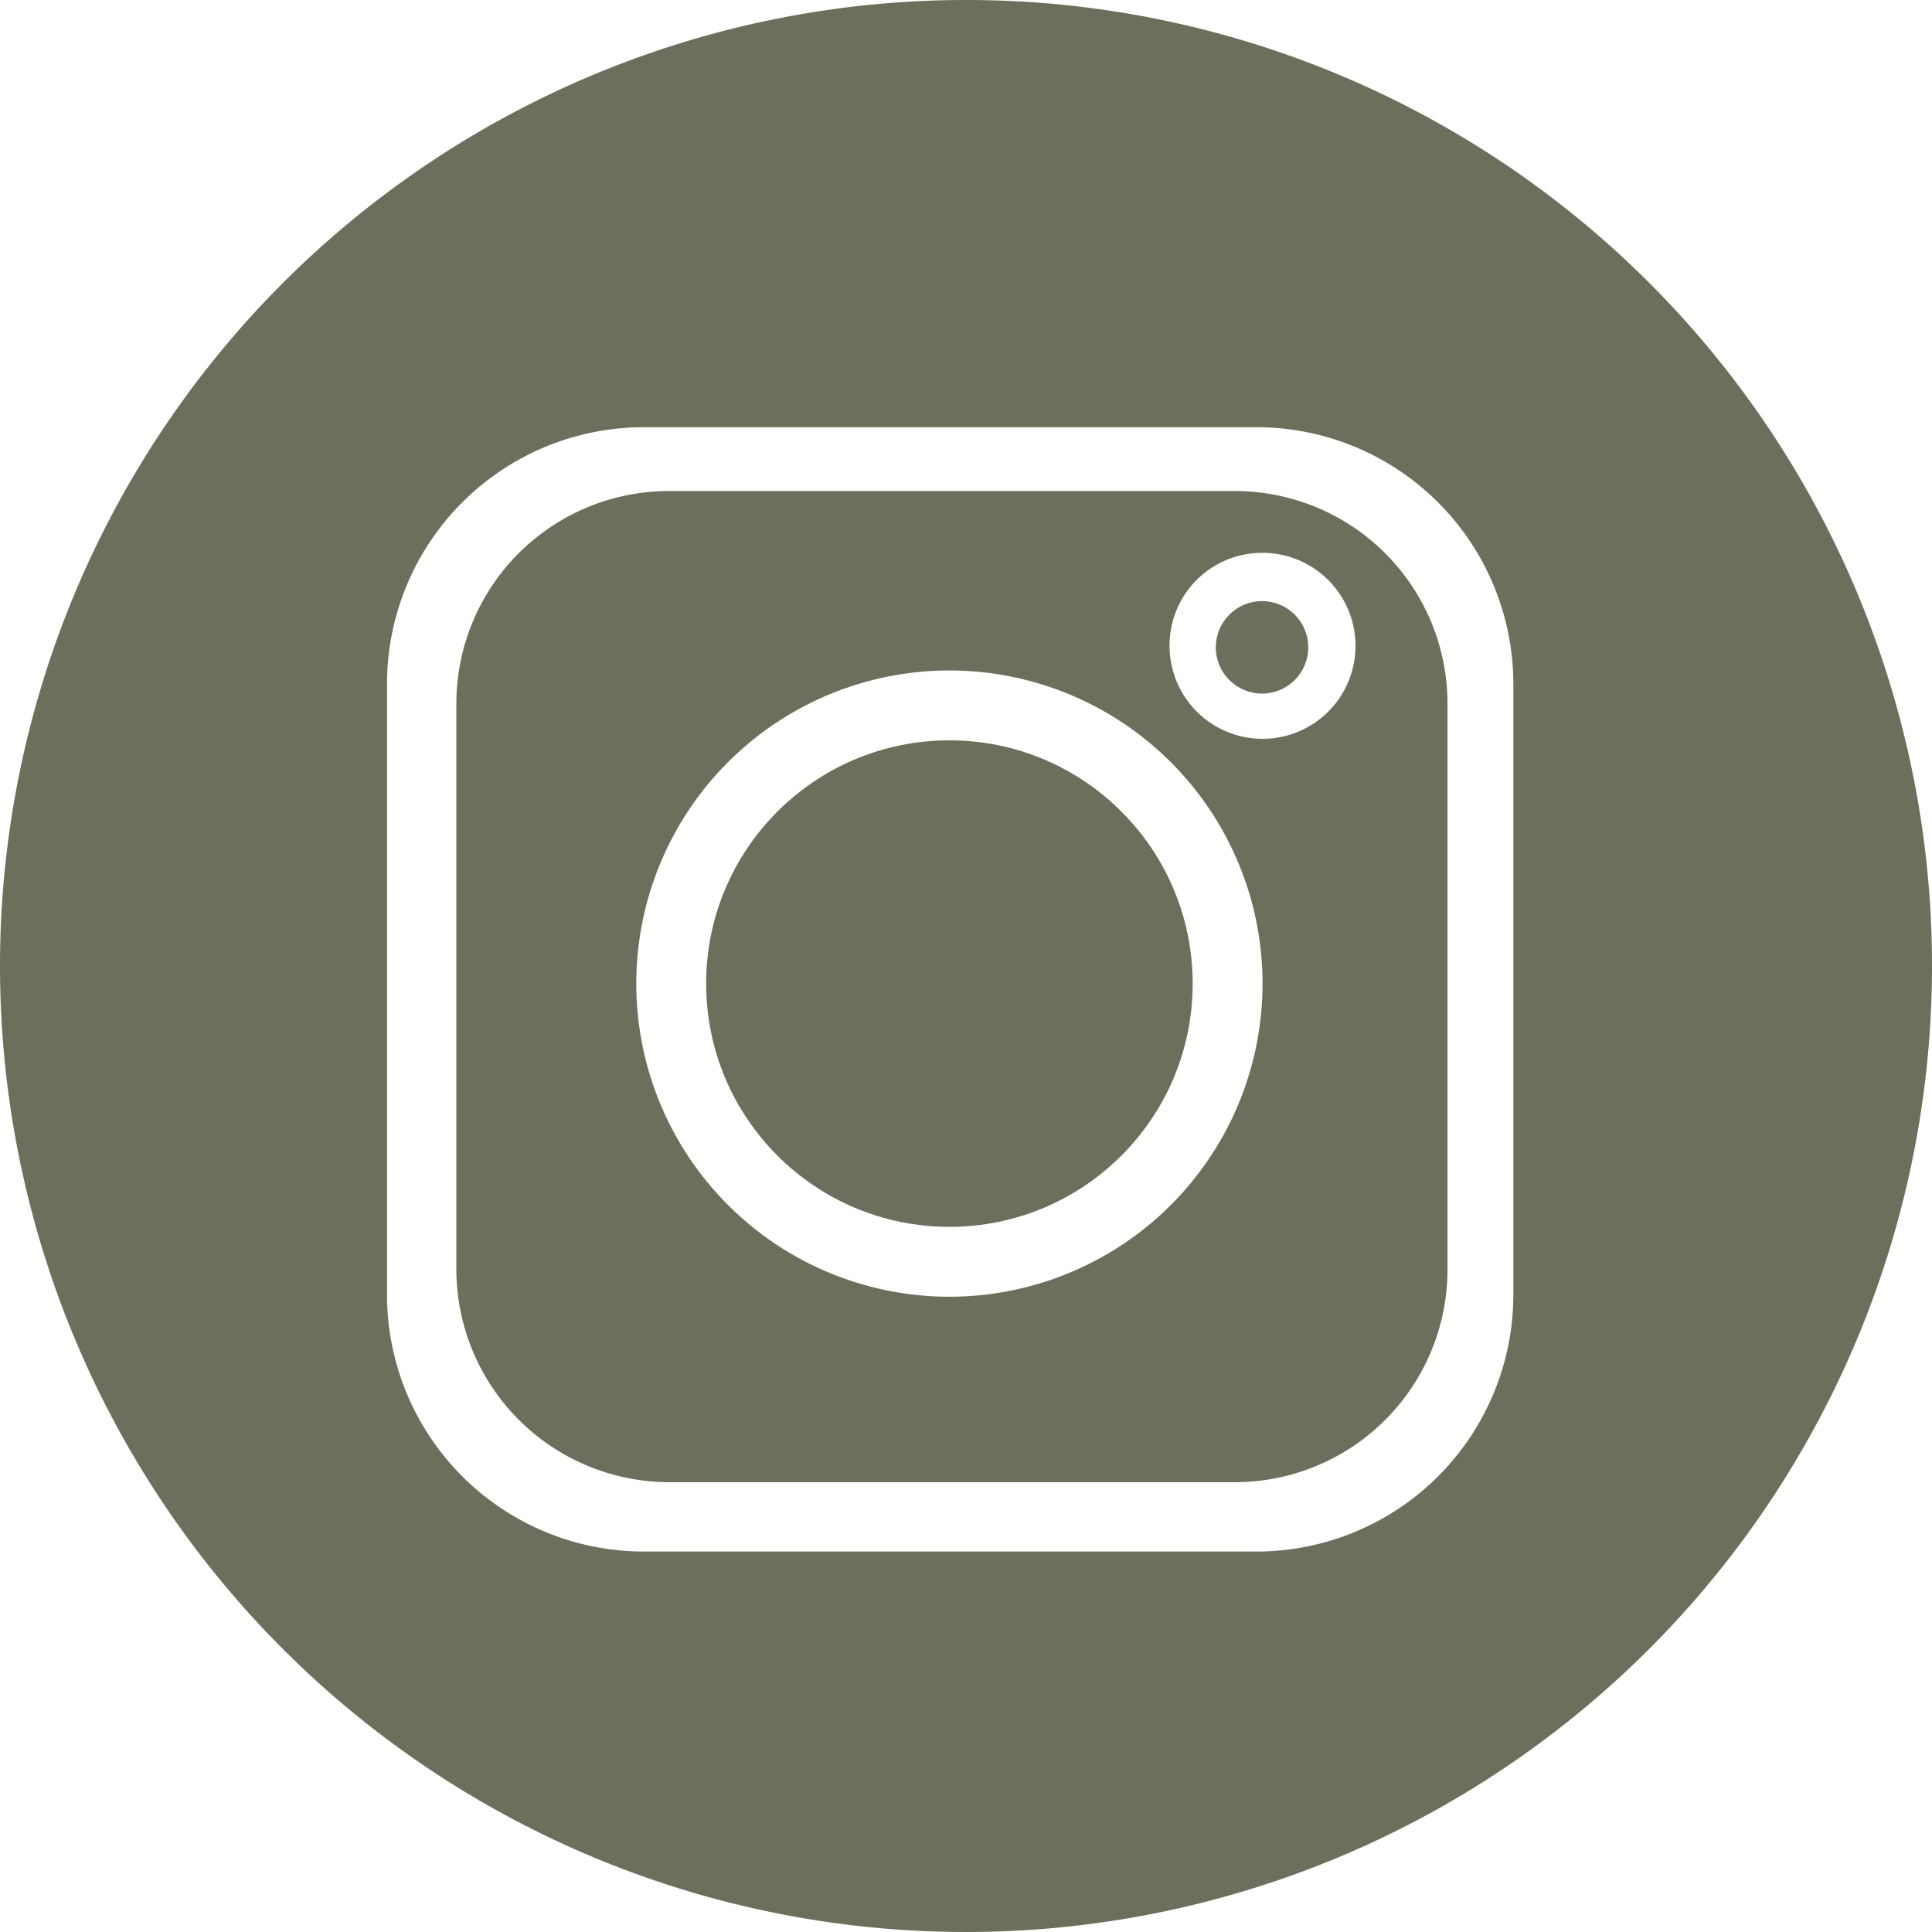 <svg xmlns="http://www.w3.org/2000/svg" width="13.56mm" height="13.56mm" viewBox="0 0 38.44 38.44">
  <defs>
    <style>
      .cls-1 {
        fill: #6b705c;
      }
    </style>
  </defs>
  <g id="Layer_2" data-name="Layer 2">
    <g>
      <circle class="cls-1" cx="25.11" cy="12.88" r="0.92"/>
      <circle class="cls-1" cx="18.89" cy="19.57" r="4.84"/>
      <path class="cls-1" d="M28.8,25.25V14a4.23,4.23,0,0,0-4.23-4.23H13.32A4.23,4.23,0,0,0,9.08,14V25.25a4.24,4.24,0,0,0,4.24,4.24H24.57A4.23,4.23,0,0,0,28.8,25.25ZM25.11,11a1.85,1.85,0,1,1-1.84,1.84A1.84,1.84,0,0,1,25.11,11ZM12.66,19.57a6.23,6.23,0,1,1,6.23,6.23A6.23,6.23,0,0,1,12.66,19.57Z"/>
      <path class="cls-1" d="M19.22,0A19.22,19.22,0,1,0,38.44,19.22,19.21,19.21,0,0,0,19.22,0ZM25,30.87H12.81A5.11,5.11,0,0,1,7.7,25.76V13.61A5.11,5.11,0,0,1,12.81,8.5H25a5.11,5.11,0,0,1,5.11,5.11V25.76A5.11,5.11,0,0,1,25,30.87Z"/>
    </g>
  </g>
</svg>
